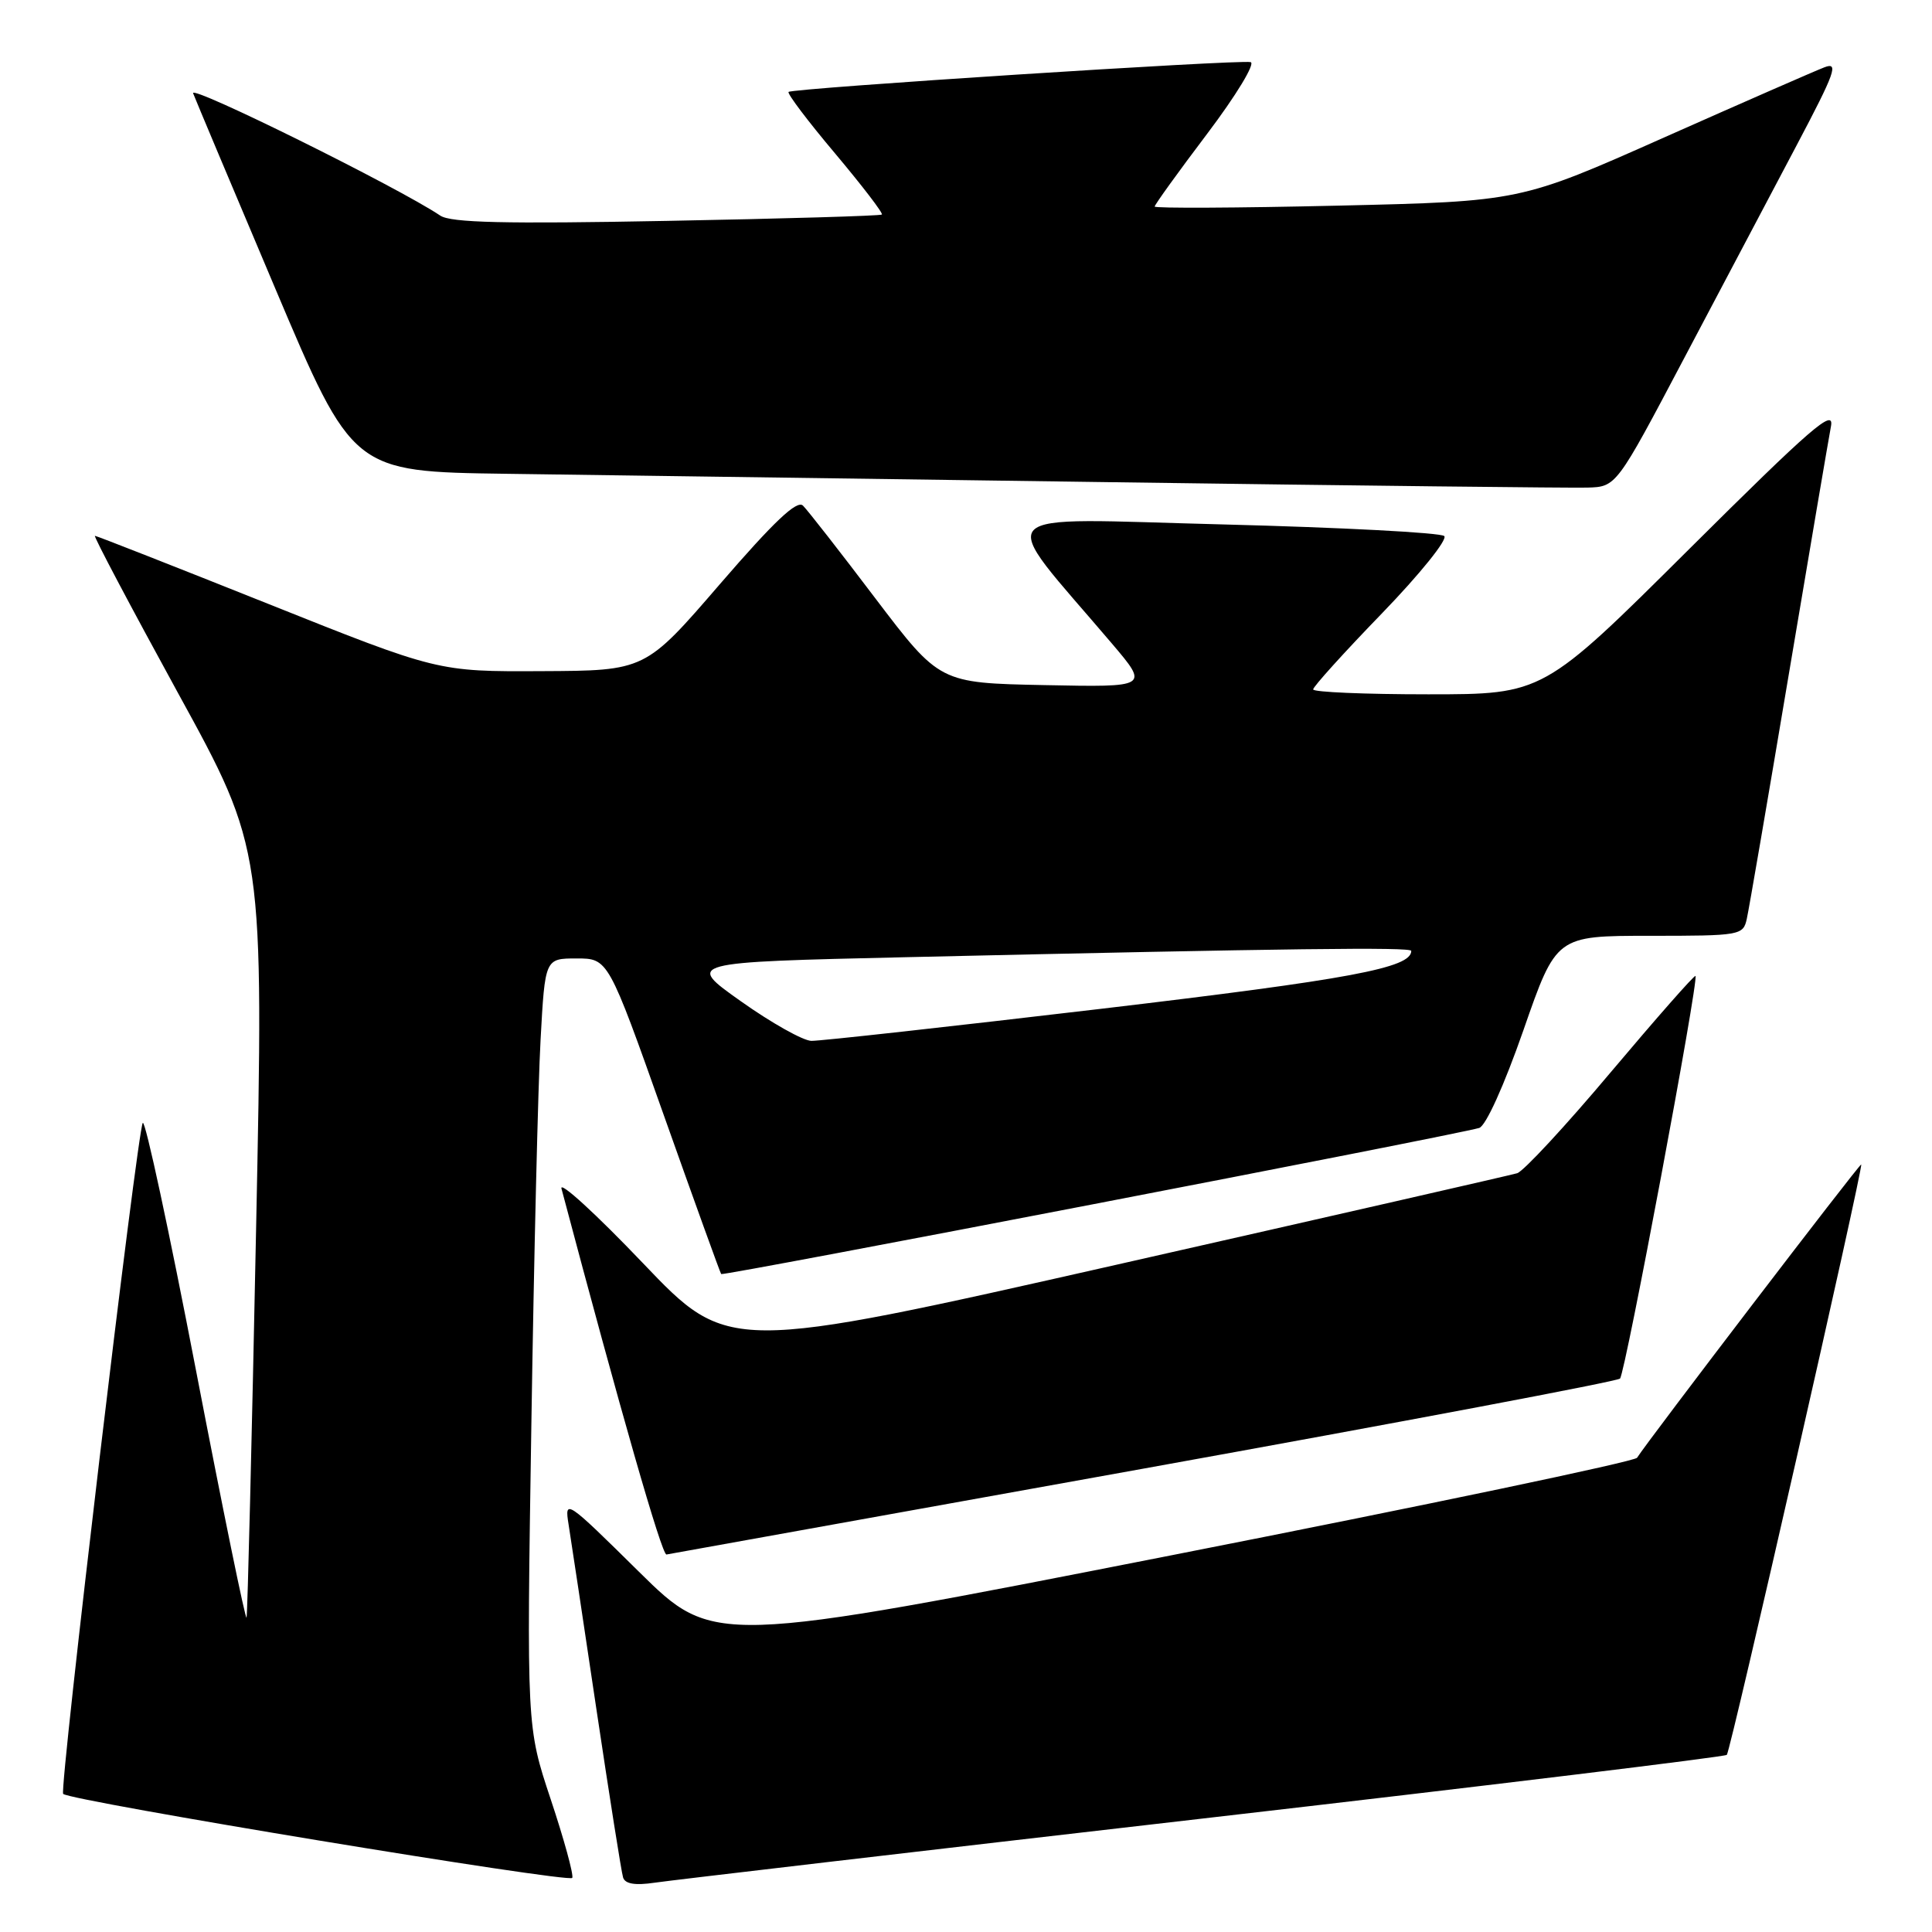 <?xml version="1.0" encoding="UTF-8" standalone="no"?>
<!DOCTYPE svg PUBLIC "-//W3C//DTD SVG 1.1//EN" "http://www.w3.org/Graphics/SVG/1.1/DTD/svg11.dtd" >
<svg xmlns="http://www.w3.org/2000/svg" xmlns:xlink="http://www.w3.org/1999/xlink" version="1.1" viewBox="0 0 256 256">
 <g >
 <path fill="currentColor"
d=" M 72.97 238.41 C 69.78 228.82 69.78 228.82 70.41 188.66 C 70.75 166.57 71.30 143.66 71.63 137.75 C 72.22 127.00 72.22 127.00 76.40 127.00 C 80.59 127.00 80.59 127.00 87.95 147.75 C 92.00 159.16 95.42 168.64 95.56 168.82 C 95.79 169.11 192.68 150.43 196.00 149.46 C 196.88 149.19 199.29 143.87 201.86 136.51 C 206.21 124.00 206.21 124.00 218.59 124.00 C 230.61 124.00 230.98 123.94 231.46 121.75 C 231.74 120.51 234.23 106.00 237.00 89.50 C 239.77 73.00 242.30 58.15 242.61 56.50 C 243.09 53.99 240.03 56.64 223.83 72.75 C 204.48 92.00 204.48 92.00 189.24 92.00 C 180.86 92.00 174.00 91.71 174.00 91.35 C 174.00 90.99 178.10 86.45 183.12 81.27 C 188.14 76.08 191.85 71.47 191.37 71.03 C 190.89 70.58 177.70 69.89 162.06 69.49 C 130.28 68.69 131.82 67.03 147.34 85.28 C 152.25 91.06 152.25 91.06 138.38 90.78 C 124.51 90.50 124.51 90.50 116.00 79.30 C 111.33 73.13 107.01 67.60 106.40 67.00 C 105.61 66.21 102.57 69.09 95.40 77.39 C 85.50 88.87 85.50 88.87 71.76 88.93 C 58.02 89.00 58.02 89.00 35.50 80.00 C 23.11 75.05 12.80 71.00 12.58 71.00 C 12.35 71.00 17.30 80.35 23.56 91.78 C 34.96 112.55 34.96 112.55 33.93 163.03 C 33.37 190.79 32.80 213.88 32.67 214.34 C 32.55 214.80 29.53 200.08 25.98 181.63 C 22.43 163.18 19.25 148.40 18.92 148.79 C 18.22 149.61 7.83 237.16 8.37 237.70 C 9.29 238.63 75.54 249.56 75.83 248.83 C 76.02 248.38 74.73 243.69 72.97 238.41 Z  M 159.41 240.96 C 197.32 236.59 228.54 232.79 228.81 232.53 C 229.32 232.02 246.93 154.64 246.62 154.30 C 246.45 154.12 218.39 190.84 216.92 193.16 C 216.60 193.66 188.94 199.46 155.44 206.04 C 94.55 218.01 94.55 218.01 84.66 208.26 C 75.01 198.73 74.79 198.58 75.34 202.00 C 75.65 203.93 77.31 214.95 79.03 226.50 C 80.76 238.05 82.34 248.07 82.56 248.77 C 82.82 249.63 84.15 249.85 86.72 249.47 C 88.80 249.16 121.51 245.33 159.41 240.96 Z  M 151.24 194.65 C 185.75 188.43 214.29 183.04 214.66 182.67 C 215.36 181.97 225.13 129.80 224.66 129.32 C 224.51 129.18 219.48 134.90 213.47 142.03 C 207.47 149.17 201.87 155.21 201.03 155.46 C 200.19 155.71 176.32 161.16 148.00 167.57 C 96.50 179.22 96.50 179.22 85.18 167.36 C 78.96 160.84 74.10 156.40 74.40 157.50 C 82.20 186.89 87.69 206.05 88.31 205.98 C 88.41 205.97 116.73 200.87 151.24 194.65 Z  M 223.14 47.50 C 228.08 38.15 234.78 25.45 238.05 19.28 C 243.18 9.57 243.68 8.17 241.74 8.92 C 240.51 9.39 230.94 13.58 220.47 18.23 C 201.45 26.69 201.45 26.69 177.22 27.25 C 163.90 27.56 153.00 27.61 153.00 27.37 C 153.00 27.13 156.13 22.78 159.96 17.72 C 163.82 12.61 166.38 8.38 165.71 8.23 C 164.11 7.88 104.98 11.69 104.49 12.18 C 104.28 12.39 107.05 16.06 110.66 20.34 C 114.26 24.63 117.05 28.26 116.85 28.43 C 116.66 28.60 103.83 28.98 88.34 29.27 C 66.88 29.68 59.73 29.51 58.34 28.57 C 52.81 24.85 25.12 11.14 25.59 12.36 C 25.89 13.15 30.77 24.76 36.44 38.15 C 46.74 62.50 46.74 62.50 67.12 62.78 C 78.33 62.93 114.27 63.43 147.00 63.89 C 179.73 64.35 208.22 64.67 210.33 64.61 C 214.17 64.50 214.17 64.50 223.14 47.50 Z  M 98.18 132.68 C 90.86 127.50 90.86 127.50 120.18 126.83 C 170.98 125.67 187.00 125.47 187.00 126.00 C 187.00 128.25 179.01 129.75 146.00 133.66 C 125.92 136.03 108.60 137.95 107.50 137.92 C 106.40 137.89 102.21 135.54 98.18 132.68 Z "/>
</g>
</svg>